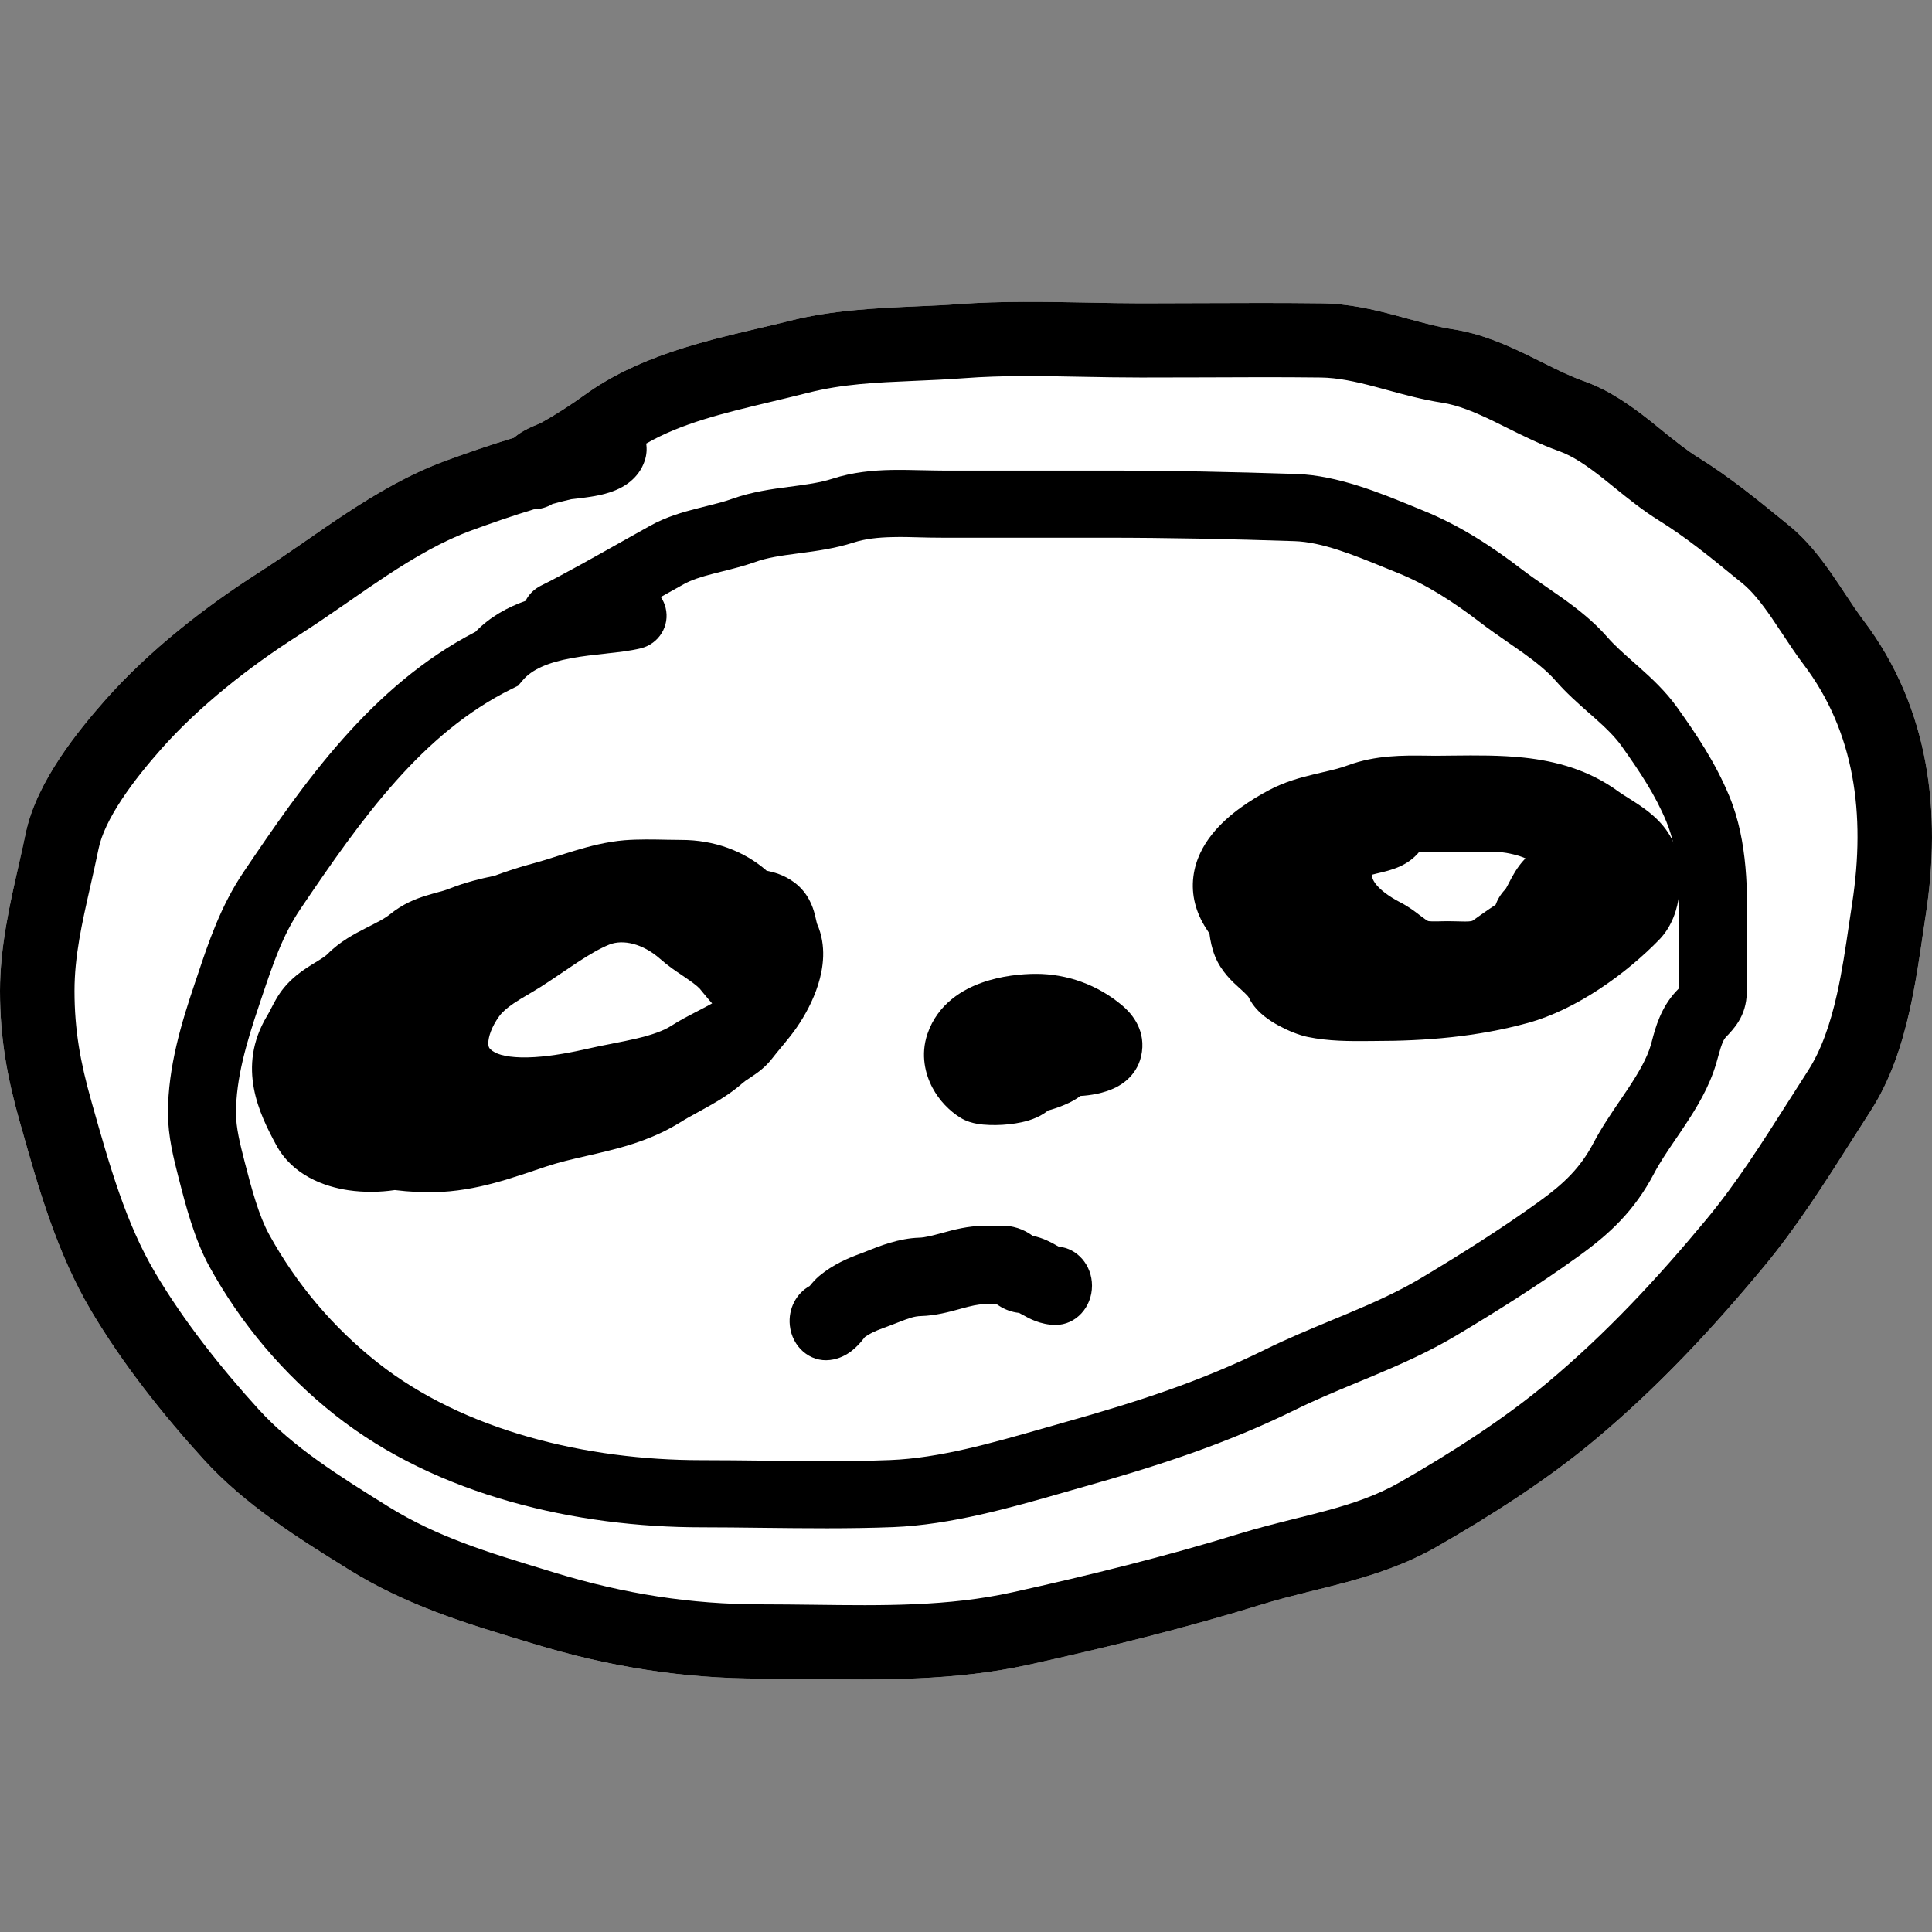 <svg width="32" height="32" viewBox="0 0 32 32" fill="none" xmlns="http://www.w3.org/2000/svg">
<rect x="0" y="0" width="32" height="32" fill="#808080" stroke="none"/>
<path fill-rule="evenodd" clip-rule="evenodd" d="M18.018 5.012C18.321 5.018 18.616 5.024 18.898 5.024C19.224 5.024 19.554 5.022 19.884 5.021C20.552 5.018 21.225 5.016 21.893 5.024C22.336 5.029 22.745 5.125 23.098 5.219C23.178 5.24 23.254 5.261 23.327 5.281C23.597 5.354 23.83 5.418 24.074 5.455C24.531 5.526 24.944 5.709 25.29 5.876C25.383 5.921 25.47 5.965 25.553 6.006C25.802 6.13 26.014 6.235 26.238 6.314C26.667 6.467 27.028 6.731 27.322 6.962C27.407 7.03 27.485 7.093 27.559 7.153C27.764 7.318 27.935 7.456 28.121 7.572C28.644 7.896 29.116 8.281 29.554 8.639C29.583 8.662 29.611 8.686 29.64 8.709C29.936 8.95 30.169 9.258 30.356 9.529C30.44 9.651 30.512 9.758 30.577 9.858C30.675 10.007 30.762 10.137 30.862 10.27C31.967 11.731 32.155 13.463 31.898 15.145C31.883 15.243 31.868 15.346 31.852 15.452C31.794 15.854 31.727 16.305 31.629 16.741C31.504 17.297 31.316 17.885 30.985 18.398C30.885 18.553 30.784 18.712 30.681 18.874C30.238 19.572 29.764 20.319 29.214 20.982C28.361 22.009 27.469 22.968 26.424 23.843C25.619 24.517 24.676 25.116 23.794 25.621C23.291 25.909 22.776 26.077 22.291 26.209C22.085 26.264 21.898 26.311 21.717 26.355C21.442 26.424 21.182 26.488 20.9 26.575C19.63 26.968 18.322 27.289 17.039 27.573C15.822 27.842 14.567 27.826 13.399 27.81C13.131 27.806 12.868 27.803 12.612 27.803C11.308 27.803 10.089 27.607 8.85 27.23C8.79 27.212 8.729 27.194 8.668 27.175C7.706 26.884 6.727 26.588 5.773 25.994L5.722 25.962C4.95 25.482 4.061 24.929 3.373 24.173C2.702 23.436 2.033 22.594 1.51 21.712C0.938 20.748 0.629 19.651 0.354 18.675C0.344 18.64 0.334 18.605 0.324 18.571C0.121 17.85 0 17.201 0 16.413C0 15.685 0.164 14.968 0.309 14.33C0.35 14.15 0.389 13.976 0.423 13.811C0.516 13.359 0.746 12.927 0.986 12.563C1.231 12.192 1.514 11.852 1.752 11.584C2.471 10.773 3.399 10.049 4.283 9.485C4.513 9.338 4.743 9.18 4.984 9.014C5.011 8.995 5.038 8.976 5.065 8.958C5.278 8.81 5.499 8.657 5.724 8.509C6.229 8.177 6.782 7.85 7.391 7.628C7.738 7.502 8.123 7.367 8.511 7.251C8.595 7.179 8.68 7.131 8.749 7.097C8.801 7.071 8.857 7.048 8.89 7.034C8.896 7.032 8.901 7.03 8.905 7.028C8.944 7.012 8.961 7.004 8.971 6.998C9.19 6.877 9.464 6.701 9.674 6.548C10.55 5.911 11.63 5.658 12.548 5.442C12.731 5.399 12.906 5.358 13.073 5.316C13.781 5.135 14.53 5.103 15.201 5.073C15.437 5.063 15.664 5.053 15.876 5.037C16.582 4.985 17.32 4.999 18.018 5.012Z" fill="white"/>
<path fill-rule="evenodd" clip-rule="evenodd" d="M18.018 5.012C18.321 5.018 18.616 5.024 18.898 5.024C19.224 5.024 19.554 5.022 19.884 5.021C20.552 5.018 21.225 5.016 21.893 5.024C22.336 5.029 22.745 5.125 23.098 5.219C23.178 5.24 23.254 5.261 23.327 5.281C23.597 5.354 23.83 5.418 24.074 5.455C24.531 5.526 24.944 5.709 25.29 5.876C25.383 5.921 25.47 5.965 25.553 6.006C25.802 6.13 26.014 6.235 26.238 6.314C26.667 6.467 27.028 6.731 27.322 6.962C27.407 7.03 27.485 7.093 27.559 7.153C27.764 7.318 27.935 7.456 28.121 7.572C28.644 7.896 29.116 8.281 29.554 8.639C29.583 8.662 29.611 8.686 29.64 8.709C29.936 8.95 30.169 9.258 30.356 9.529C30.44 9.651 30.512 9.758 30.577 9.858C30.675 10.007 30.762 10.137 30.862 10.27C31.967 11.731 32.155 13.463 31.898 15.145C31.883 15.243 31.868 15.346 31.852 15.452C31.794 15.854 31.727 16.305 31.629 16.741C31.504 17.297 31.316 17.885 30.985 18.398C30.885 18.553 30.784 18.712 30.681 18.874C30.238 19.572 29.764 20.319 29.214 20.982C28.361 22.009 27.469 22.968 26.424 23.843C25.619 24.517 24.676 25.116 23.794 25.621C23.291 25.909 22.776 26.077 22.291 26.209C22.085 26.264 21.898 26.311 21.717 26.355C21.442 26.424 21.182 26.488 20.9 26.575C19.63 26.968 18.322 27.289 17.039 27.573C15.822 27.842 14.567 27.826 13.399 27.81C13.131 27.806 12.868 27.803 12.612 27.803C11.308 27.803 10.089 27.607 8.85 27.23C8.79 27.212 8.729 27.194 8.668 27.175C7.706 26.884 6.727 26.588 5.773 25.994L5.722 25.962C4.95 25.482 4.061 24.929 3.373 24.173C2.702 23.436 2.033 22.594 1.51 21.712C0.938 20.748 0.629 19.651 0.354 18.675C0.344 18.64 0.334 18.605 0.324 18.571C0.121 17.85 0 17.201 0 16.413C0 15.685 0.164 14.968 0.309 14.33C0.35 14.15 0.389 13.976 0.423 13.811C0.516 13.359 0.746 12.927 0.986 12.563C1.231 12.192 1.514 11.852 1.752 11.584C2.471 10.773 3.399 10.049 4.283 9.485C4.513 9.338 4.743 9.18 4.984 9.014C5.011 8.995 5.038 8.976 5.065 8.958C5.278 8.81 5.499 8.657 5.724 8.509C6.229 8.177 6.782 7.85 7.391 7.628C7.738 7.502 8.123 7.367 8.511 7.251C8.595 7.179 8.68 7.131 8.749 7.097C8.801 7.071 8.857 7.048 8.89 7.034C8.896 7.032 8.901 7.03 8.905 7.028C8.944 7.012 8.961 7.004 8.971 6.998C9.19 6.877 9.464 6.701 9.674 6.548C10.55 5.911 11.63 5.658 12.548 5.442C12.731 5.399 12.906 5.358 13.073 5.316C13.781 5.135 14.53 5.103 15.201 5.073C15.437 5.063 15.664 5.053 15.876 5.037C16.582 4.985 17.32 4.999 18.018 5.012ZM9.153 8.346C9.258 8.318 9.362 8.292 9.463 8.268C9.461 8.269 9.463 8.269 9.476 8.267C9.491 8.265 9.519 8.262 9.571 8.256C9.644 8.247 9.747 8.235 9.852 8.216C9.951 8.198 10.086 8.168 10.215 8.111C10.319 8.066 10.576 7.937 10.678 7.633C10.71 7.538 10.717 7.44 10.703 7.347C11.294 7.008 11.979 6.845 12.755 6.659C12.957 6.611 13.165 6.561 13.379 6.507C13.954 6.36 14.508 6.336 15.133 6.309C15.396 6.298 15.672 6.286 15.968 6.264C16.615 6.215 17.255 6.228 17.923 6.241C18.24 6.247 18.564 6.253 18.898 6.253C19.235 6.253 19.57 6.252 19.903 6.251C20.564 6.248 21.219 6.245 21.878 6.253C22.159 6.257 22.444 6.318 22.781 6.407C22.841 6.423 22.904 6.44 22.969 6.458C23.246 6.534 23.565 6.621 23.885 6.67C24.148 6.711 24.421 6.822 24.75 6.982C24.815 7.013 24.884 7.048 24.956 7.084C25.219 7.215 25.523 7.366 25.822 7.472C26.049 7.553 26.277 7.707 26.556 7.927C26.612 7.971 26.672 8.02 26.735 8.071C26.954 8.248 27.21 8.455 27.468 8.615C27.922 8.896 28.336 9.234 28.788 9.604C28.812 9.622 28.835 9.641 28.858 9.66C29.014 9.787 29.167 9.976 29.34 10.226C29.391 10.301 29.45 10.389 29.511 10.481C29.628 10.658 29.757 10.853 29.876 11.009C30.717 12.122 30.904 13.483 30.678 14.96C30.66 15.074 30.643 15.187 30.627 15.3C30.569 15.696 30.512 16.086 30.425 16.472C30.314 16.965 30.166 17.393 29.947 17.733C29.836 17.905 29.727 18.076 29.62 18.245C29.18 18.938 28.758 19.601 28.262 20.198C27.438 21.191 26.599 22.09 25.63 22.901C24.904 23.509 24.032 24.066 23.179 24.555C22.809 24.766 22.411 24.902 21.966 25.022C21.818 25.063 21.652 25.104 21.479 25.147C21.171 25.224 20.84 25.306 20.534 25.401C19.309 25.779 18.037 26.093 16.771 26.373C15.709 26.608 14.632 26.595 13.475 26.58C13.192 26.577 12.905 26.573 12.612 26.573C11.439 26.573 10.341 26.398 9.21 26.055C9.162 26.04 9.114 26.025 9.067 26.011C8.072 25.709 7.239 25.456 6.427 24.951C5.613 24.444 4.855 23.97 4.287 23.347C3.652 22.649 3.04 21.875 2.573 21.086C2.084 20.263 1.813 19.302 1.524 18.278L1.513 18.238C1.33 17.592 1.234 17.058 1.234 16.413C1.234 15.836 1.356 15.301 1.494 14.69C1.54 14.489 1.587 14.279 1.633 14.057C1.68 13.827 1.814 13.547 2.018 13.239C2.217 12.937 2.457 12.647 2.677 12.398C3.299 11.698 4.128 11.043 4.948 10.521C5.2 10.36 5.448 10.19 5.688 10.024C5.715 10.005 5.742 9.986 5.769 9.968C5.984 9.819 6.193 9.674 6.404 9.535C6.881 9.222 7.34 8.956 7.815 8.783C8.149 8.661 8.499 8.539 8.842 8.436C8.952 8.434 9.059 8.403 9.153 8.346Z" fill="black"/>
<path fill-rule="evenodd" clip-rule="evenodd" d="M15.301 7.789C15.417 7.791 15.525 7.794 15.61 7.794H18.302C19.366 7.794 20.421 7.816 21.48 7.851C22.154 7.874 22.869 8.168 23.395 8.384C23.459 8.411 23.52 8.436 23.578 8.459C24.183 8.704 24.726 9.061 25.207 9.431C25.334 9.528 25.457 9.613 25.593 9.707C25.684 9.769 25.78 9.836 25.887 9.912C26.131 10.087 26.398 10.295 26.62 10.55C26.744 10.692 26.886 10.817 27.059 10.97C27.088 10.996 27.119 11.023 27.15 11.051C27.352 11.231 27.59 11.45 27.785 11.725C28.101 12.169 28.41 12.626 28.643 13.187C28.957 13.946 28.945 14.803 28.935 15.49C28.934 15.604 28.932 15.713 28.932 15.816C28.932 15.875 28.933 15.938 28.933 16.004C28.935 16.148 28.936 16.304 28.932 16.452C28.927 16.63 28.88 16.785 28.793 16.925C28.729 17.028 28.646 17.115 28.601 17.162C28.596 17.167 28.591 17.172 28.588 17.176C28.566 17.199 28.544 17.231 28.52 17.298C28.506 17.333 28.494 17.374 28.479 17.428C28.474 17.443 28.469 17.463 28.462 17.486C28.451 17.526 28.439 17.572 28.427 17.61C28.312 18.006 28.099 18.352 27.907 18.641C27.853 18.724 27.8 18.801 27.75 18.874C27.612 19.077 27.494 19.251 27.396 19.437C27.068 20.061 26.653 20.442 26.147 20.806C25.485 21.283 24.808 21.709 24.121 22.12C23.669 22.39 23.2 22.597 22.753 22.785C22.66 22.824 22.568 22.862 22.478 22.899C22.125 23.046 21.792 23.184 21.465 23.345C20.301 23.919 19.161 24.284 17.952 24.625C17.843 24.655 17.731 24.688 17.616 24.721C16.754 24.968 15.749 25.257 14.789 25.294C14.067 25.322 13.331 25.313 12.612 25.305C12.275 25.301 11.942 25.297 11.617 25.297C9.556 25.297 7.246 24.777 5.551 23.439C4.696 22.763 3.991 21.928 3.468 20.978C3.219 20.526 3.069 19.942 2.966 19.538L2.965 19.535C2.962 19.523 2.959 19.512 2.956 19.5C2.88 19.203 2.782 18.826 2.782 18.433C2.782 17.667 3.01 16.928 3.224 16.294C3.24 16.246 3.256 16.198 3.273 16.149C3.455 15.604 3.656 15.004 4.035 14.443C5.013 12.995 6.143 11.358 7.875 10.465C8.119 10.213 8.414 10.055 8.705 9.952C8.757 9.847 8.844 9.758 8.958 9.701C9.314 9.526 9.876 9.209 10.345 8.945C10.502 8.858 10.648 8.775 10.772 8.706C11.032 8.562 11.306 8.483 11.533 8.425C11.597 8.408 11.656 8.393 11.712 8.38C11.871 8.34 12.001 8.308 12.13 8.261C12.454 8.145 12.79 8.1 13.062 8.064L13.067 8.064C13.357 8.025 13.58 7.996 13.785 7.93C14.124 7.82 14.46 7.79 14.763 7.784C14.924 7.781 15.122 7.785 15.301 7.789ZM10.945 9.888C10.981 9.941 11.008 10 11.024 10.065C11.099 10.363 10.915 10.664 10.613 10.738C10.439 10.781 10.23 10.804 10.052 10.823L10.031 10.826C9.837 10.847 9.65 10.867 9.465 10.901C9.075 10.973 8.809 11.088 8.657 11.269L8.581 11.358L8.476 11.41C6.997 12.14 5.994 13.548 4.973 15.06C4.682 15.491 4.526 15.952 4.334 16.523C4.321 16.563 4.307 16.604 4.293 16.646C4.079 17.278 3.909 17.864 3.909 18.433C3.909 18.678 3.972 18.932 4.057 19.262C4.169 19.697 4.289 20.14 4.458 20.447C4.91 21.269 5.518 21.988 6.255 22.57C7.685 23.699 9.714 24.185 11.617 24.185C11.971 24.185 12.319 24.189 12.663 24.193C13.365 24.202 14.051 24.21 14.745 24.183C15.556 24.151 16.418 23.905 17.298 23.653C17.413 23.621 17.528 23.588 17.643 23.555C18.83 23.221 19.891 22.879 20.961 22.35C21.324 22.171 21.701 22.015 22.057 21.867C22.144 21.832 22.229 21.796 22.312 21.761C22.751 21.577 23.158 21.395 23.537 21.169C24.21 20.766 24.857 20.358 25.483 19.908C25.909 19.601 26.177 19.342 26.396 18.925C26.526 18.678 26.695 18.43 26.842 18.214C26.885 18.15 26.927 18.089 26.965 18.032C27.147 17.757 27.279 17.527 27.345 17.302C27.351 17.281 27.358 17.256 27.365 17.227C27.416 17.034 27.507 16.688 27.765 16.416C27.78 16.4 27.791 16.388 27.803 16.376C27.804 16.375 27.805 16.373 27.807 16.372C27.809 16.262 27.808 16.155 27.807 16.041C27.806 15.97 27.805 15.896 27.805 15.816C27.805 15.685 27.807 15.559 27.808 15.435C27.814 14.736 27.82 14.14 27.6 13.608C27.418 13.17 27.172 12.799 26.862 12.362C26.747 12.2 26.594 12.053 26.396 11.877C26.37 11.855 26.344 11.831 26.316 11.807C26.145 11.656 25.942 11.477 25.766 11.275C25.631 11.12 25.449 10.973 25.225 10.812C25.154 10.761 25.073 10.705 24.987 10.646C24.83 10.537 24.659 10.419 24.515 10.308C24.075 9.97 23.624 9.679 23.151 9.489C23.09 9.464 23.03 9.44 22.971 9.416C22.408 9.186 21.896 8.978 21.442 8.963C20.392 8.928 19.35 8.906 18.302 8.906H15.61C15.457 8.906 15.334 8.903 15.219 8.9C15.076 8.896 14.946 8.892 14.787 8.896C14.537 8.901 14.326 8.925 14.135 8.987C13.83 9.085 13.514 9.127 13.257 9.161C13.241 9.163 13.226 9.165 13.212 9.167C12.926 9.204 12.708 9.237 12.515 9.306C12.327 9.374 12.12 9.425 11.948 9.468C11.902 9.479 11.858 9.49 11.818 9.501C11.607 9.555 11.451 9.606 11.325 9.676C11.218 9.735 11.088 9.808 10.945 9.888Z" fill="black"/>
<path fill-rule="evenodd" clip-rule="evenodd" d="M11.052 13.909C11.138 13.911 11.217 13.912 11.286 13.912C11.826 13.912 12.324 14.094 12.698 14.422C12.801 14.443 12.984 14.485 13.162 14.62C13.388 14.791 13.462 15.019 13.495 15.143C13.504 15.178 13.523 15.26 13.526 15.275C13.527 15.277 13.527 15.278 13.527 15.278C13.53 15.292 13.532 15.299 13.533 15.301C13.695 15.667 13.634 16.043 13.552 16.305C13.466 16.58 13.326 16.828 13.205 17.005C13.133 17.111 13.052 17.21 12.983 17.294C12.966 17.314 12.95 17.334 12.934 17.353C12.882 17.415 12.839 17.468 12.797 17.522C12.681 17.674 12.55 17.766 12.463 17.824C12.437 17.841 12.416 17.855 12.399 17.867C12.35 17.899 12.329 17.913 12.302 17.937C12.119 18.099 11.915 18.223 11.741 18.321C11.671 18.36 11.609 18.395 11.552 18.426C11.448 18.483 11.359 18.531 11.266 18.59C10.862 18.841 10.447 18.968 10.073 19.061C9.941 19.094 9.82 19.122 9.705 19.148C9.471 19.202 9.263 19.249 9.041 19.323C8.983 19.342 8.924 19.362 8.865 19.382C8.279 19.579 7.67 19.784 6.903 19.742C6.781 19.736 6.66 19.726 6.539 19.711C6.292 19.748 6.026 19.751 5.772 19.714C5.367 19.654 4.844 19.465 4.574 18.963C4.302 18.459 3.912 17.68 4.423 16.827C4.447 16.788 4.466 16.751 4.488 16.708C4.491 16.703 4.494 16.697 4.497 16.691C4.516 16.654 4.542 16.603 4.57 16.555C4.648 16.419 4.747 16.29 4.908 16.157C5.018 16.066 5.143 15.99 5.225 15.94C5.237 15.933 5.248 15.926 5.258 15.92C5.354 15.861 5.398 15.829 5.426 15.801C5.631 15.593 5.88 15.464 6.052 15.376C6.069 15.367 6.085 15.359 6.101 15.351C6.271 15.264 6.373 15.213 6.456 15.146C6.673 14.971 6.88 14.889 7.06 14.834C7.14 14.809 7.198 14.794 7.247 14.78C7.322 14.761 7.376 14.746 7.459 14.713C7.704 14.616 7.955 14.554 8.189 14.506C8.394 14.431 8.609 14.359 8.831 14.301C8.968 14.264 9.092 14.225 9.231 14.18C9.317 14.153 9.409 14.123 9.513 14.092C9.761 14.017 10.045 13.942 10.346 13.917C10.578 13.899 10.836 13.904 11.052 13.909ZM6.62 16.622C6.62 16.622 6.62 16.623 6.621 16.625C6.62 16.623 6.62 16.622 6.62 16.622ZM11.795 16.619C11.777 16.599 11.76 16.58 11.745 16.563C11.707 16.518 11.67 16.473 11.641 16.438C11.638 16.434 11.634 16.43 11.631 16.425C11.61 16.4 11.599 16.387 11.593 16.38C11.589 16.374 11.588 16.374 11.591 16.376C11.533 16.318 11.459 16.264 11.34 16.183C11.329 16.175 11.317 16.168 11.305 16.159C11.201 16.09 11.062 15.996 10.935 15.883C10.648 15.629 10.318 15.554 10.09 15.646C9.935 15.709 9.762 15.81 9.564 15.94C9.496 15.985 9.415 16.039 9.331 16.096C9.203 16.183 9.068 16.274 8.955 16.346C8.862 16.404 8.794 16.444 8.733 16.48C8.659 16.523 8.596 16.56 8.512 16.616C8.391 16.698 8.316 16.766 8.267 16.834C8.141 17.009 8.088 17.175 8.088 17.277C8.087 17.32 8.096 17.342 8.103 17.354C8.109 17.364 8.129 17.395 8.197 17.431C8.31 17.492 8.53 17.529 8.856 17.509C9.165 17.49 9.488 17.426 9.752 17.366C9.873 17.338 10.002 17.312 10.124 17.289C10.134 17.287 10.145 17.284 10.156 17.282C10.291 17.256 10.42 17.23 10.544 17.201C10.802 17.14 10.992 17.072 11.119 16.99C11.262 16.898 11.41 16.822 11.533 16.758L11.539 16.755C11.637 16.704 11.72 16.662 11.795 16.619Z" fill="black"/>
<path fill-rule="evenodd" clip-rule="evenodd" d="M25.242 12.549C25.762 12.605 26.314 12.748 26.813 13.115C26.849 13.141 26.896 13.171 26.974 13.22L26.984 13.226C27.059 13.273 27.156 13.335 27.251 13.405C27.42 13.531 27.702 13.771 27.782 14.157C27.822 14.35 27.841 14.584 27.812 14.819C27.784 15.046 27.702 15.337 27.481 15.565C26.94 16.121 26.116 16.721 25.306 16.943C24.463 17.175 23.605 17.242 22.771 17.242C22.73 17.242 22.687 17.242 22.643 17.243C22.356 17.245 22.009 17.247 21.66 17.175C21.517 17.146 21.336 17.072 21.188 16.992C21.11 16.95 21.022 16.897 20.941 16.832C20.872 16.777 20.755 16.673 20.681 16.517C20.68 16.514 20.673 16.505 20.656 16.486C20.628 16.456 20.594 16.424 20.535 16.37C20.529 16.366 20.524 16.361 20.518 16.355C20.423 16.27 20.224 16.091 20.123 15.835C20.073 15.709 20.047 15.581 20.032 15.463C20.013 15.434 19.994 15.405 19.977 15.378C19.805 15.112 19.729 14.819 19.766 14.521C19.801 14.235 19.931 14 20.073 13.822C20.346 13.477 20.747 13.231 21.023 13.085C21.285 12.946 21.548 12.877 21.764 12.825C21.81 12.814 21.854 12.804 21.895 12.794C22.062 12.755 22.194 12.725 22.328 12.675C22.789 12.506 23.246 12.512 23.613 12.516C23.67 12.517 23.726 12.518 23.778 12.518C23.873 12.518 23.972 12.517 24.075 12.515C24.439 12.511 24.851 12.507 25.242 12.549ZM23.506 14.111C23.407 14.231 23.287 14.305 23.193 14.348C23.062 14.409 22.912 14.443 22.825 14.463C22.816 14.465 22.808 14.467 22.8 14.469C22.768 14.476 22.742 14.483 22.721 14.489C22.724 14.541 22.745 14.584 22.777 14.629C22.85 14.73 22.991 14.842 23.204 14.952C23.33 15.017 23.438 15.099 23.505 15.151C23.509 15.154 23.514 15.158 23.518 15.161C23.593 15.218 23.626 15.241 23.653 15.255C23.657 15.256 23.675 15.26 23.716 15.261C23.746 15.262 23.78 15.262 23.826 15.261C23.834 15.261 23.843 15.26 23.852 15.26C23.89 15.259 23.936 15.258 23.98 15.258C24.038 15.258 24.099 15.26 24.148 15.261C24.163 15.262 24.177 15.262 24.189 15.262C24.249 15.264 24.291 15.264 24.325 15.262C24.357 15.26 24.374 15.256 24.382 15.253C24.389 15.251 24.391 15.25 24.394 15.248C24.399 15.244 24.405 15.24 24.41 15.236C24.519 15.159 24.643 15.07 24.772 14.986C24.798 14.915 24.845 14.82 24.932 14.731C24.933 14.729 24.937 14.723 24.946 14.71C24.959 14.687 24.974 14.661 24.998 14.613C25.001 14.608 25.003 14.603 25.006 14.598C25.048 14.517 25.129 14.36 25.258 14.226C25.262 14.223 25.265 14.22 25.267 14.217C25.242 14.206 25.212 14.194 25.178 14.183C25.022 14.132 24.865 14.111 24.801 14.111H23.506ZM25.364 14.269C25.364 14.269 25.364 14.269 25.362 14.268C25.364 14.269 25.364 14.269 25.364 14.269ZM24.732 15.121C24.731 15.125 24.731 15.124 24.732 15.12C24.732 15.12 24.732 15.121 24.732 15.121ZM22.634 14.517C22.634 14.517 22.634 14.517 22.634 14.517C22.634 14.517 22.634 14.517 22.634 14.517" fill="black"/>
<path fill-rule="evenodd" clip-rule="evenodd" d="M17.36 18.393C17.333 18.415 17.309 18.431 17.291 18.443C17.132 18.547 16.94 18.588 16.819 18.607C16.677 18.63 16.524 18.638 16.389 18.633C16.321 18.631 16.248 18.625 16.178 18.612C16.122 18.602 16.008 18.578 15.898 18.507C15.729 18.4 15.559 18.232 15.445 18.017C15.328 17.797 15.243 17.474 15.361 17.126C15.534 16.617 15.96 16.383 16.263 16.276C16.585 16.161 16.925 16.13 17.161 16.13C17.664 16.13 18.176 16.305 18.591 16.657C18.703 16.752 18.97 17.012 18.914 17.421C18.862 17.809 18.562 17.971 18.48 18.012C18.282 18.111 18.042 18.145 17.896 18.152C17.888 18.158 17.88 18.164 17.872 18.169C17.814 18.21 17.755 18.243 17.704 18.267C17.603 18.316 17.497 18.353 17.411 18.379C17.397 18.383 17.379 18.388 17.36 18.393Z" fill="black"/>
<path fill-rule="evenodd" clip-rule="evenodd" d="M15.88 21.686C15.723 21.729 15.496 21.791 15.257 21.798C15.137 21.801 15.049 21.836 14.876 21.903C14.808 21.93 14.728 21.961 14.628 21.997C14.486 22.049 14.393 22.095 14.325 22.146C14.322 22.149 14.319 22.153 14.315 22.158C14.313 22.162 14.309 22.166 14.305 22.171C14.294 22.184 14.279 22.203 14.262 22.224C14.23 22.261 14.175 22.322 14.101 22.379C14.025 22.437 13.905 22.508 13.747 22.526C13.416 22.566 13.119 22.309 13.082 21.953C13.053 21.675 13.192 21.419 13.411 21.3C13.417 21.294 13.422 21.287 13.428 21.28C13.441 21.264 13.46 21.241 13.482 21.218C13.503 21.195 13.532 21.165 13.569 21.134C13.797 20.944 14.046 20.839 14.243 20.767C14.275 20.756 14.313 20.74 14.356 20.723C14.563 20.64 14.888 20.51 15.224 20.5C15.321 20.497 15.425 20.47 15.617 20.418L15.625 20.416C15.792 20.37 16.034 20.304 16.297 20.304H16.624C16.858 20.304 17.029 20.414 17.104 20.469C17.281 20.504 17.417 20.582 17.481 20.618C17.486 20.621 17.491 20.624 17.496 20.627C17.514 20.637 17.527 20.644 17.537 20.649C17.845 20.677 18.087 20.956 18.087 21.295C18.087 21.654 17.817 21.945 17.485 21.945C17.233 21.945 17.033 21.831 16.954 21.786C16.949 21.783 16.944 21.781 16.94 21.779C16.909 21.761 16.89 21.751 16.88 21.746C16.751 21.733 16.65 21.688 16.58 21.648C16.554 21.633 16.53 21.617 16.509 21.603H16.297C16.2 21.603 16.094 21.627 15.912 21.677C15.902 21.68 15.891 21.683 15.88 21.686ZM16.434 21.549C16.434 21.548 16.436 21.55 16.442 21.554C16.436 21.551 16.434 21.549 16.434 21.549ZM14.338 22.131C14.338 22.131 14.337 22.131 14.336 22.133C14.337 22.131 14.338 22.131 14.338 22.131Z" fill="black"/>
</svg>
